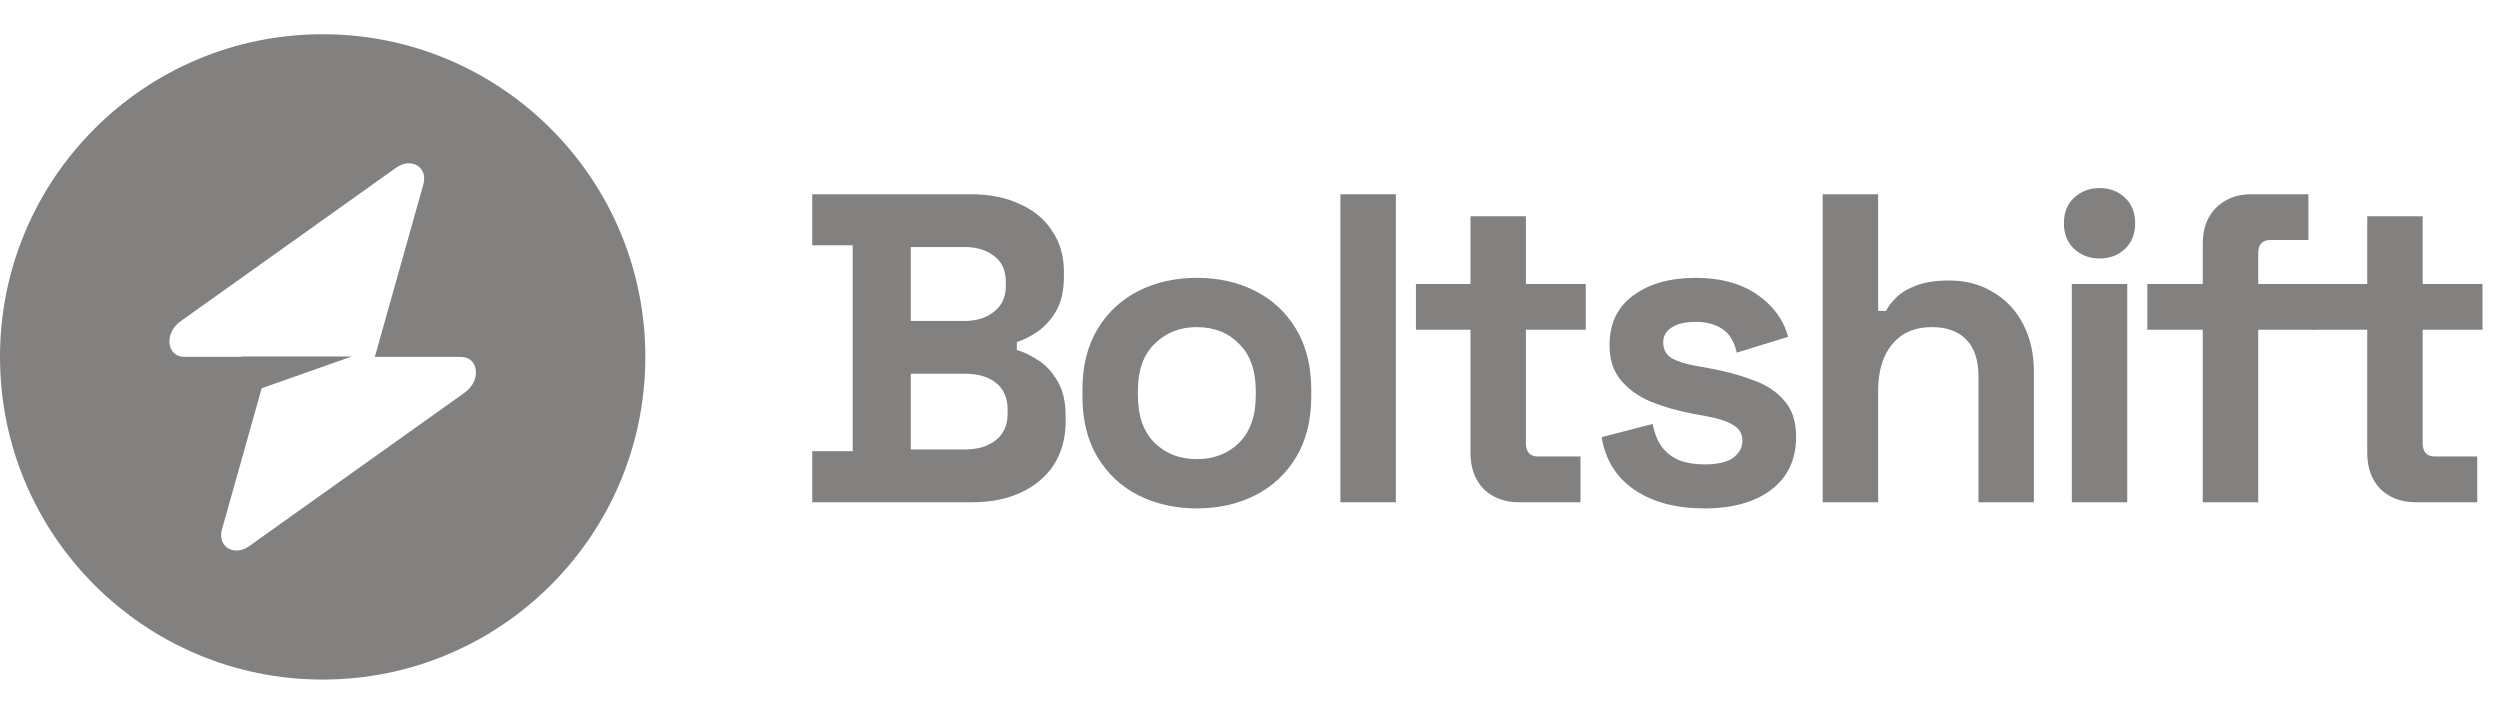 <svg width="150" height="43" viewBox="0 0 150 43" fill="none" xmlns="http://www.w3.org/2000/svg">
<path fill-rule="evenodd" clip-rule="evenodd" d="M19.36 40.774C30.052 40.774 38.72 32.107 38.72 21.414C38.72 10.722 30.052 2.054 19.36 2.054C8.668 2.054 0 10.722 0 21.414C0 32.107 8.668 40.774 19.36 40.774ZM25.4 11.073C25.694 10.029 24.68 9.411 23.755 10.071L10.835 19.275C9.831 19.99 9.989 21.414 11.072 21.414H14.474V21.388H21.105L15.702 23.294L13.32 31.756C13.026 32.8 14.04 33.417 14.965 32.758L27.885 23.554C28.889 22.839 28.731 21.414 27.648 21.414H22.489L25.4 11.073Z" fill="#838080"/>
<path d="M48.734 30.134V27.072H51.163V14.717H48.734V11.655H58.238C59.365 11.655 60.342 11.848 61.169 12.235C62.014 12.605 62.665 13.142 63.122 13.846C63.598 14.532 63.835 15.359 63.835 16.327V16.591C63.835 17.436 63.677 18.131 63.36 18.677C63.043 19.205 62.665 19.619 62.225 19.918C61.802 20.199 61.398 20.402 61.01 20.525V21C61.398 21.106 61.82 21.308 62.278 21.607C62.735 21.889 63.122 22.302 63.439 22.848C63.774 23.394 63.941 24.107 63.941 24.986V25.25C63.941 26.271 63.703 27.151 63.228 27.89C62.753 28.612 62.093 29.166 61.248 29.554C60.421 29.941 59.453 30.134 58.344 30.134H48.734ZM54.648 26.966H57.922C58.678 26.966 59.286 26.782 59.743 26.412C60.218 26.043 60.456 25.515 60.456 24.828V24.564C60.456 23.878 60.227 23.35 59.77 22.98C59.312 22.61 58.696 22.426 57.922 22.426H54.648V26.966ZM54.648 19.258H57.869C58.59 19.258 59.18 19.073 59.638 18.703C60.113 18.334 60.35 17.823 60.35 17.172V16.908C60.35 16.239 60.122 15.729 59.664 15.377C59.206 15.007 58.608 14.822 57.869 14.822H54.648V19.258Z" fill="#838080"/>
<path d="M71.81 30.504C70.507 30.504 69.337 30.24 68.298 29.712C67.26 29.184 66.442 28.419 65.843 27.415C65.245 26.412 64.946 25.206 64.946 23.799V23.376C64.946 21.968 65.245 20.762 65.843 19.759C66.442 18.756 67.26 17.991 68.298 17.462C69.337 16.934 70.507 16.671 71.81 16.671C73.112 16.671 74.282 16.934 75.321 17.462C76.359 17.991 77.178 18.756 77.776 19.759C78.374 20.762 78.674 21.968 78.674 23.376V23.799C78.674 25.206 78.374 26.412 77.776 27.415C77.178 28.419 76.359 29.184 75.321 29.712C74.282 30.24 73.112 30.504 71.81 30.504ZM71.81 27.547C72.83 27.547 73.675 27.222 74.344 26.57C75.013 25.902 75.347 24.951 75.347 23.719V23.455C75.347 22.223 75.013 21.282 74.344 20.631C73.693 19.962 72.848 19.627 71.81 19.627C70.789 19.627 69.944 19.962 69.275 20.631C68.606 21.282 68.272 22.223 68.272 23.455V23.719C68.272 24.951 68.606 25.902 69.275 26.57C69.944 27.222 70.789 27.547 71.81 27.547Z" fill="#838080"/>
<path d="M80.424 30.134V11.655H83.751V30.134H80.424Z" fill="#838080"/>
<path d="M91.133 30.134C90.27 30.134 89.566 29.87 89.021 29.343C88.493 28.797 88.229 28.075 88.229 27.178V19.786H84.955V17.04H88.229V12.975H91.555V17.04H95.145V19.786H91.555V26.597C91.555 27.125 91.801 27.389 92.294 27.389H94.829V30.134H91.133Z" fill="#838080"/>
<path d="M102.275 30.504C100.568 30.504 99.168 30.134 98.077 29.395C96.986 28.656 96.326 27.6 96.097 26.227L99.16 25.435C99.283 26.051 99.485 26.535 99.767 26.887C100.066 27.239 100.427 27.494 100.849 27.653C101.289 27.794 101.764 27.864 102.275 27.864C103.049 27.864 103.621 27.732 103.991 27.468C104.36 27.186 104.545 26.843 104.545 26.439C104.545 26.034 104.369 25.726 104.017 25.515C103.665 25.286 103.102 25.101 102.328 24.96L101.588 24.828C100.673 24.652 99.837 24.415 99.08 24.115C98.324 23.799 97.716 23.367 97.259 22.822C96.801 22.276 96.572 21.572 96.572 20.71C96.572 19.407 97.048 18.413 97.998 17.727C98.948 17.023 100.198 16.671 101.747 16.671C103.208 16.671 104.422 16.996 105.39 17.647C106.358 18.299 106.992 19.152 107.291 20.208L104.202 21.159C104.061 20.49 103.771 20.015 103.331 19.733C102.908 19.451 102.38 19.311 101.747 19.311C101.113 19.311 100.629 19.425 100.295 19.654C99.96 19.865 99.793 20.164 99.793 20.551C99.793 20.974 99.969 21.291 100.321 21.502C100.673 21.695 101.148 21.845 101.747 21.951L102.486 22.082C103.472 22.259 104.36 22.496 105.152 22.795C105.962 23.077 106.596 23.491 107.053 24.036C107.528 24.564 107.766 25.286 107.766 26.201C107.766 27.574 107.264 28.639 106.261 29.395C105.276 30.134 103.947 30.504 102.275 30.504Z" fill="#838080"/>
<path d="M109.361 30.134V11.655H112.687V18.651H113.163C113.303 18.369 113.523 18.087 113.823 17.806C114.122 17.524 114.518 17.295 115.011 17.119C115.521 16.926 116.163 16.829 116.938 16.829C117.959 16.829 118.847 17.067 119.604 17.542C120.379 17.999 120.977 18.642 121.399 19.469C121.822 20.279 122.033 21.229 122.033 22.32V30.134H118.707V22.584C118.707 21.599 118.46 20.859 117.967 20.366C117.492 19.874 116.806 19.627 115.908 19.627C114.887 19.627 114.095 19.971 113.532 20.657C112.969 21.326 112.687 22.267 112.687 23.482V30.134H109.361Z" fill="#838080"/>
<path d="M124.309 30.134V17.04H127.635V30.134H124.309ZM125.972 15.509C125.374 15.509 124.863 15.315 124.441 14.928C124.036 14.541 123.834 14.03 123.834 13.397C123.834 12.763 124.036 12.253 124.441 11.866C124.863 11.479 125.374 11.285 125.972 11.285C126.588 11.285 127.099 11.479 127.503 11.866C127.908 12.253 128.111 12.763 128.111 13.397C128.111 14.03 127.908 14.541 127.503 14.928C127.099 15.315 126.588 15.509 125.972 15.509Z" fill="#838080"/>
<path d="M132.166 30.134V19.786H128.84V17.04H132.166V14.611C132.166 13.714 132.43 13.001 132.958 12.473C133.504 11.927 134.208 11.655 135.07 11.655H138.502V14.4H136.232C135.739 14.4 135.493 14.664 135.493 15.192V17.04H138.925V19.786H135.493V30.134H132.166Z" fill="#838080"/>
<path d="M144.938 30.134C144.076 30.134 143.372 29.87 142.826 29.343C142.298 28.797 142.034 28.075 142.034 27.178V19.786H138.76V17.04H142.034V12.975H145.36V17.04H148.951V19.786H145.36V26.597C145.36 27.125 145.607 27.389 146.1 27.389H148.634V30.134H144.938Z" fill="#838080"/>
</svg>
